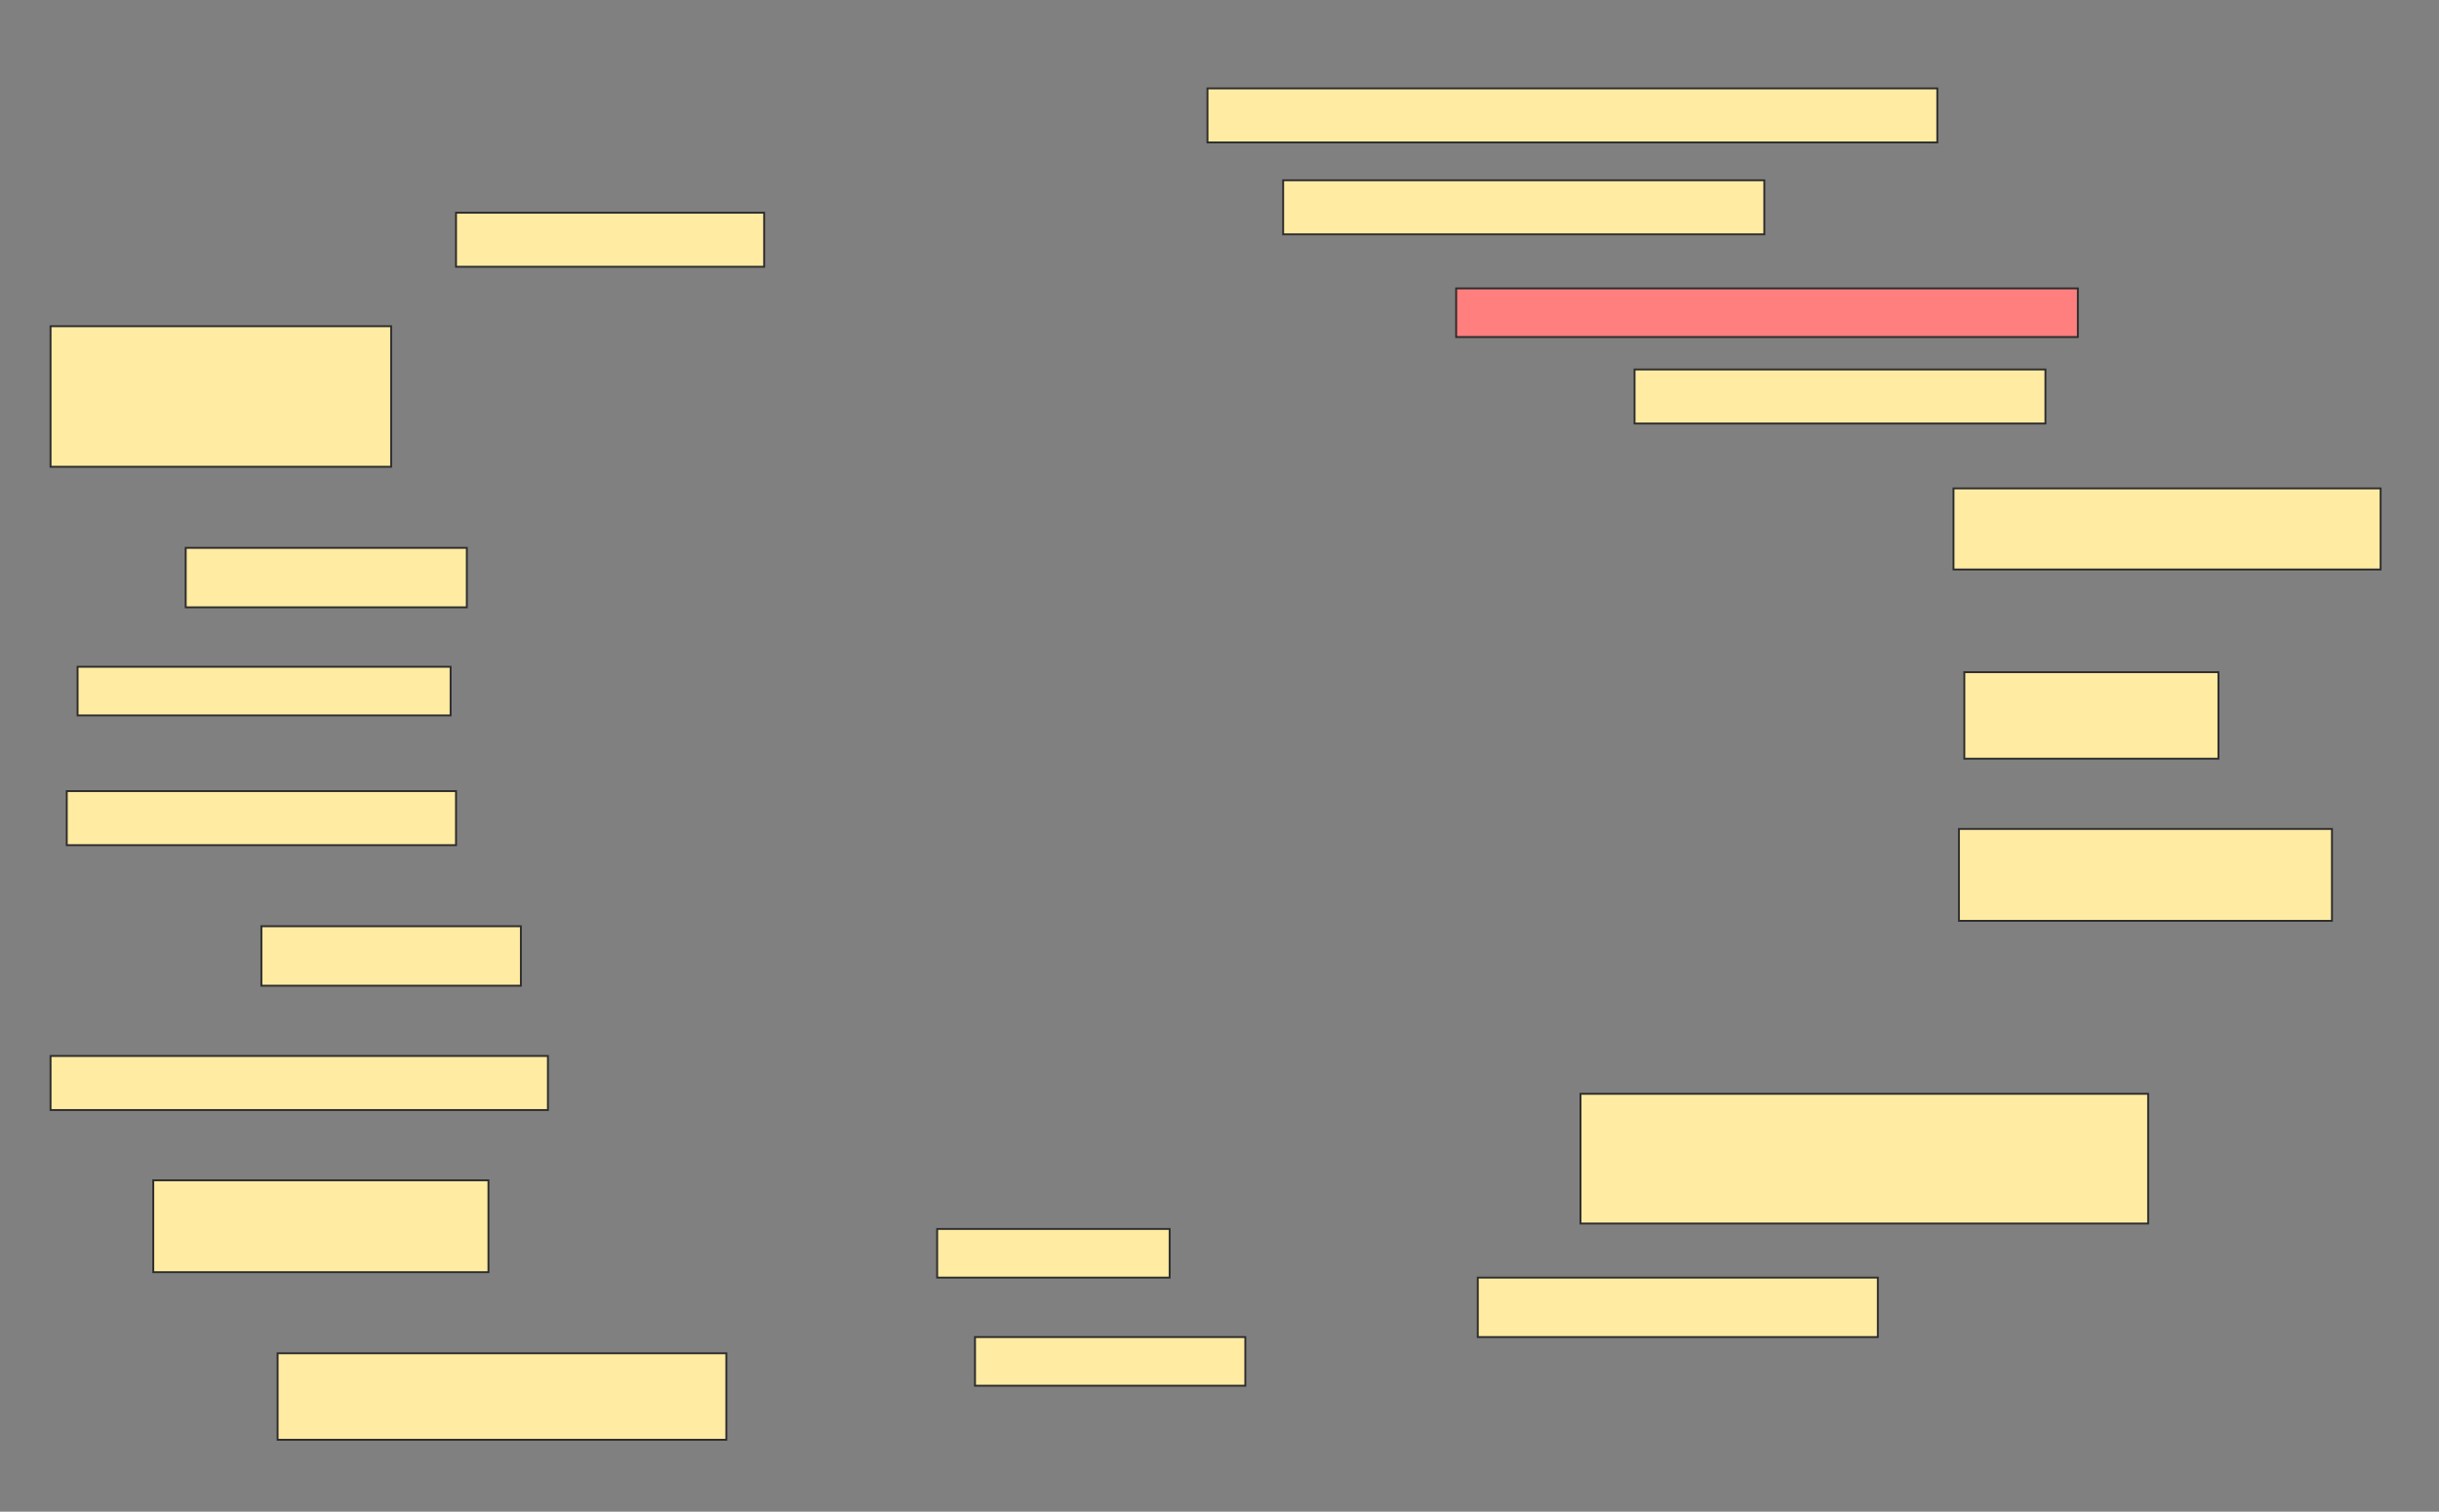 <svg height="799" width="1289" xmlns="http://www.w3.org/2000/svg">
 <rect width="100%" height="100%" fill="#808080" stroke="none"/>
 <!-- Created with Image Occlusion Enhanced -->
 <g>
  <title>Labels</title>
 </g>
 <g>
  <title>Masks</title>
  <rect fill="#FFEBA2" height="28.571" id="ce8a68726226410fa1989ba442e8b4f4-ao-1" stroke="#2D2D2D" width="385.714" x="638.143" y="46.714"/>
  <rect fill="#FFEBA2" height="28.571" id="ce8a68726226410fa1989ba442e8b4f4-ao-2" stroke="#2D2D2D" width="254.286" x="678.143" y="95.286"/>
  <rect fill="#FFEBA2" height="28.571" id="ce8a68726226410fa1989ba442e8b4f4-ao-3" stroke="#2D2D2D" width="162.857" x="241" y="112.429"/>
  <rect class="qshape" fill="#FF7E7E" height="25.714" id="ce8a68726226410fa1989ba442e8b4f4-ao-4" stroke="#2D2D2D" width="328.571" x="769.571" y="152.429"/>
  <rect fill="#FFEBA2" height="74.286" id="ce8a68726226410fa1989ba442e8b4f4-ao-5" stroke="#2D2D2D" width="180" x="26.714" y="172.429"/>
  <rect fill="#FFEBA2" height="28.571" id="ce8a68726226410fa1989ba442e8b4f4-ao-6" stroke="#2D2D2D" width="217.143" x="863.857" y="195.286"/>
  <rect fill="#FFEBA2" height="42.857" id="ce8a68726226410fa1989ba442e8b4f4-ao-7" stroke="#2D2D2D" width="225.714" x="1032.429" y="258.143"/>
  <rect fill="#FFEBA2" height="31.429" id="ce8a68726226410fa1989ba442e8b4f4-ao-8" stroke="#2D2D2D" width="148.571" x="98.143" y="289.571"/>
  <rect fill="#FFEBA2" height="25.714" id="ce8a68726226410fa1989ba442e8b4f4-ao-9" stroke="#2D2D2D" width="197.143" x="41" y="352.429"/>
  <rect fill="#FFEBA2" height="45.714" id="ce8a68726226410fa1989ba442e8b4f4-ao-10" stroke="#2D2D2D" width="134.286" x="1038.143" y="355.286"/>
  <rect fill="#FFEBA2" height="28.571" id="ce8a68726226410fa1989ba442e8b4f4-ao-11" stroke="#2D2D2D" width="205.714" x="35.286" y="418.143"/>
  <rect fill="#FFEBA2" height="48.571" id="ce8a68726226410fa1989ba442e8b4f4-ao-12" stroke="#2D2D2D" width="197.143" x="1035.286" y="438.143"/>
  <rect fill="#FFEBA2" height="31.429" id="ce8a68726226410fa1989ba442e8b4f4-ao-13" stroke="#2D2D2D" width="137.143" x="138.143" y="489.571"/>
  <rect fill="#FFEBA2" height="28.571" id="ce8a68726226410fa1989ba442e8b4f4-ao-14" stroke="#2D2D2D" width="262.857" x="26.714" y="558.143"/>
  <rect fill="#FFEBA2" height="68.571" id="ce8a68726226410fa1989ba442e8b4f4-ao-15" stroke="#2D2D2D" width="300" x="835.286" y="578.143"/>
  <rect fill="#FFEBA2" height="48.571" id="ce8a68726226410fa1989ba442e8b4f4-ao-16" stroke="#2D2D2D" width="177.143" x="81" y="623.857"/>
  <rect fill="#FFEBA2" height="25.714" id="ce8a68726226410fa1989ba442e8b4f4-ao-17" stroke="#2D2D2D" width="122.857" x="495.286" y="649.571"/>
  <rect fill="#FFEBA2" height="31.429" id="ce8a68726226410fa1989ba442e8b4f4-ao-18" stroke="#2D2D2D" width="211.429" x="781" y="675.286"/>
  <rect fill="#FFEBA2" height="25.714" id="ce8a68726226410fa1989ba442e8b4f4-ao-19" stroke="#2D2D2D" width="142.857" x="515.286" y="706.714"/>
  <rect fill="#FFEBA2" height="45.714" id="ce8a68726226410fa1989ba442e8b4f4-ao-20" stroke="#2D2D2D" width="237.143" x="146.714" y="715.286"/>
 </g>
</svg>